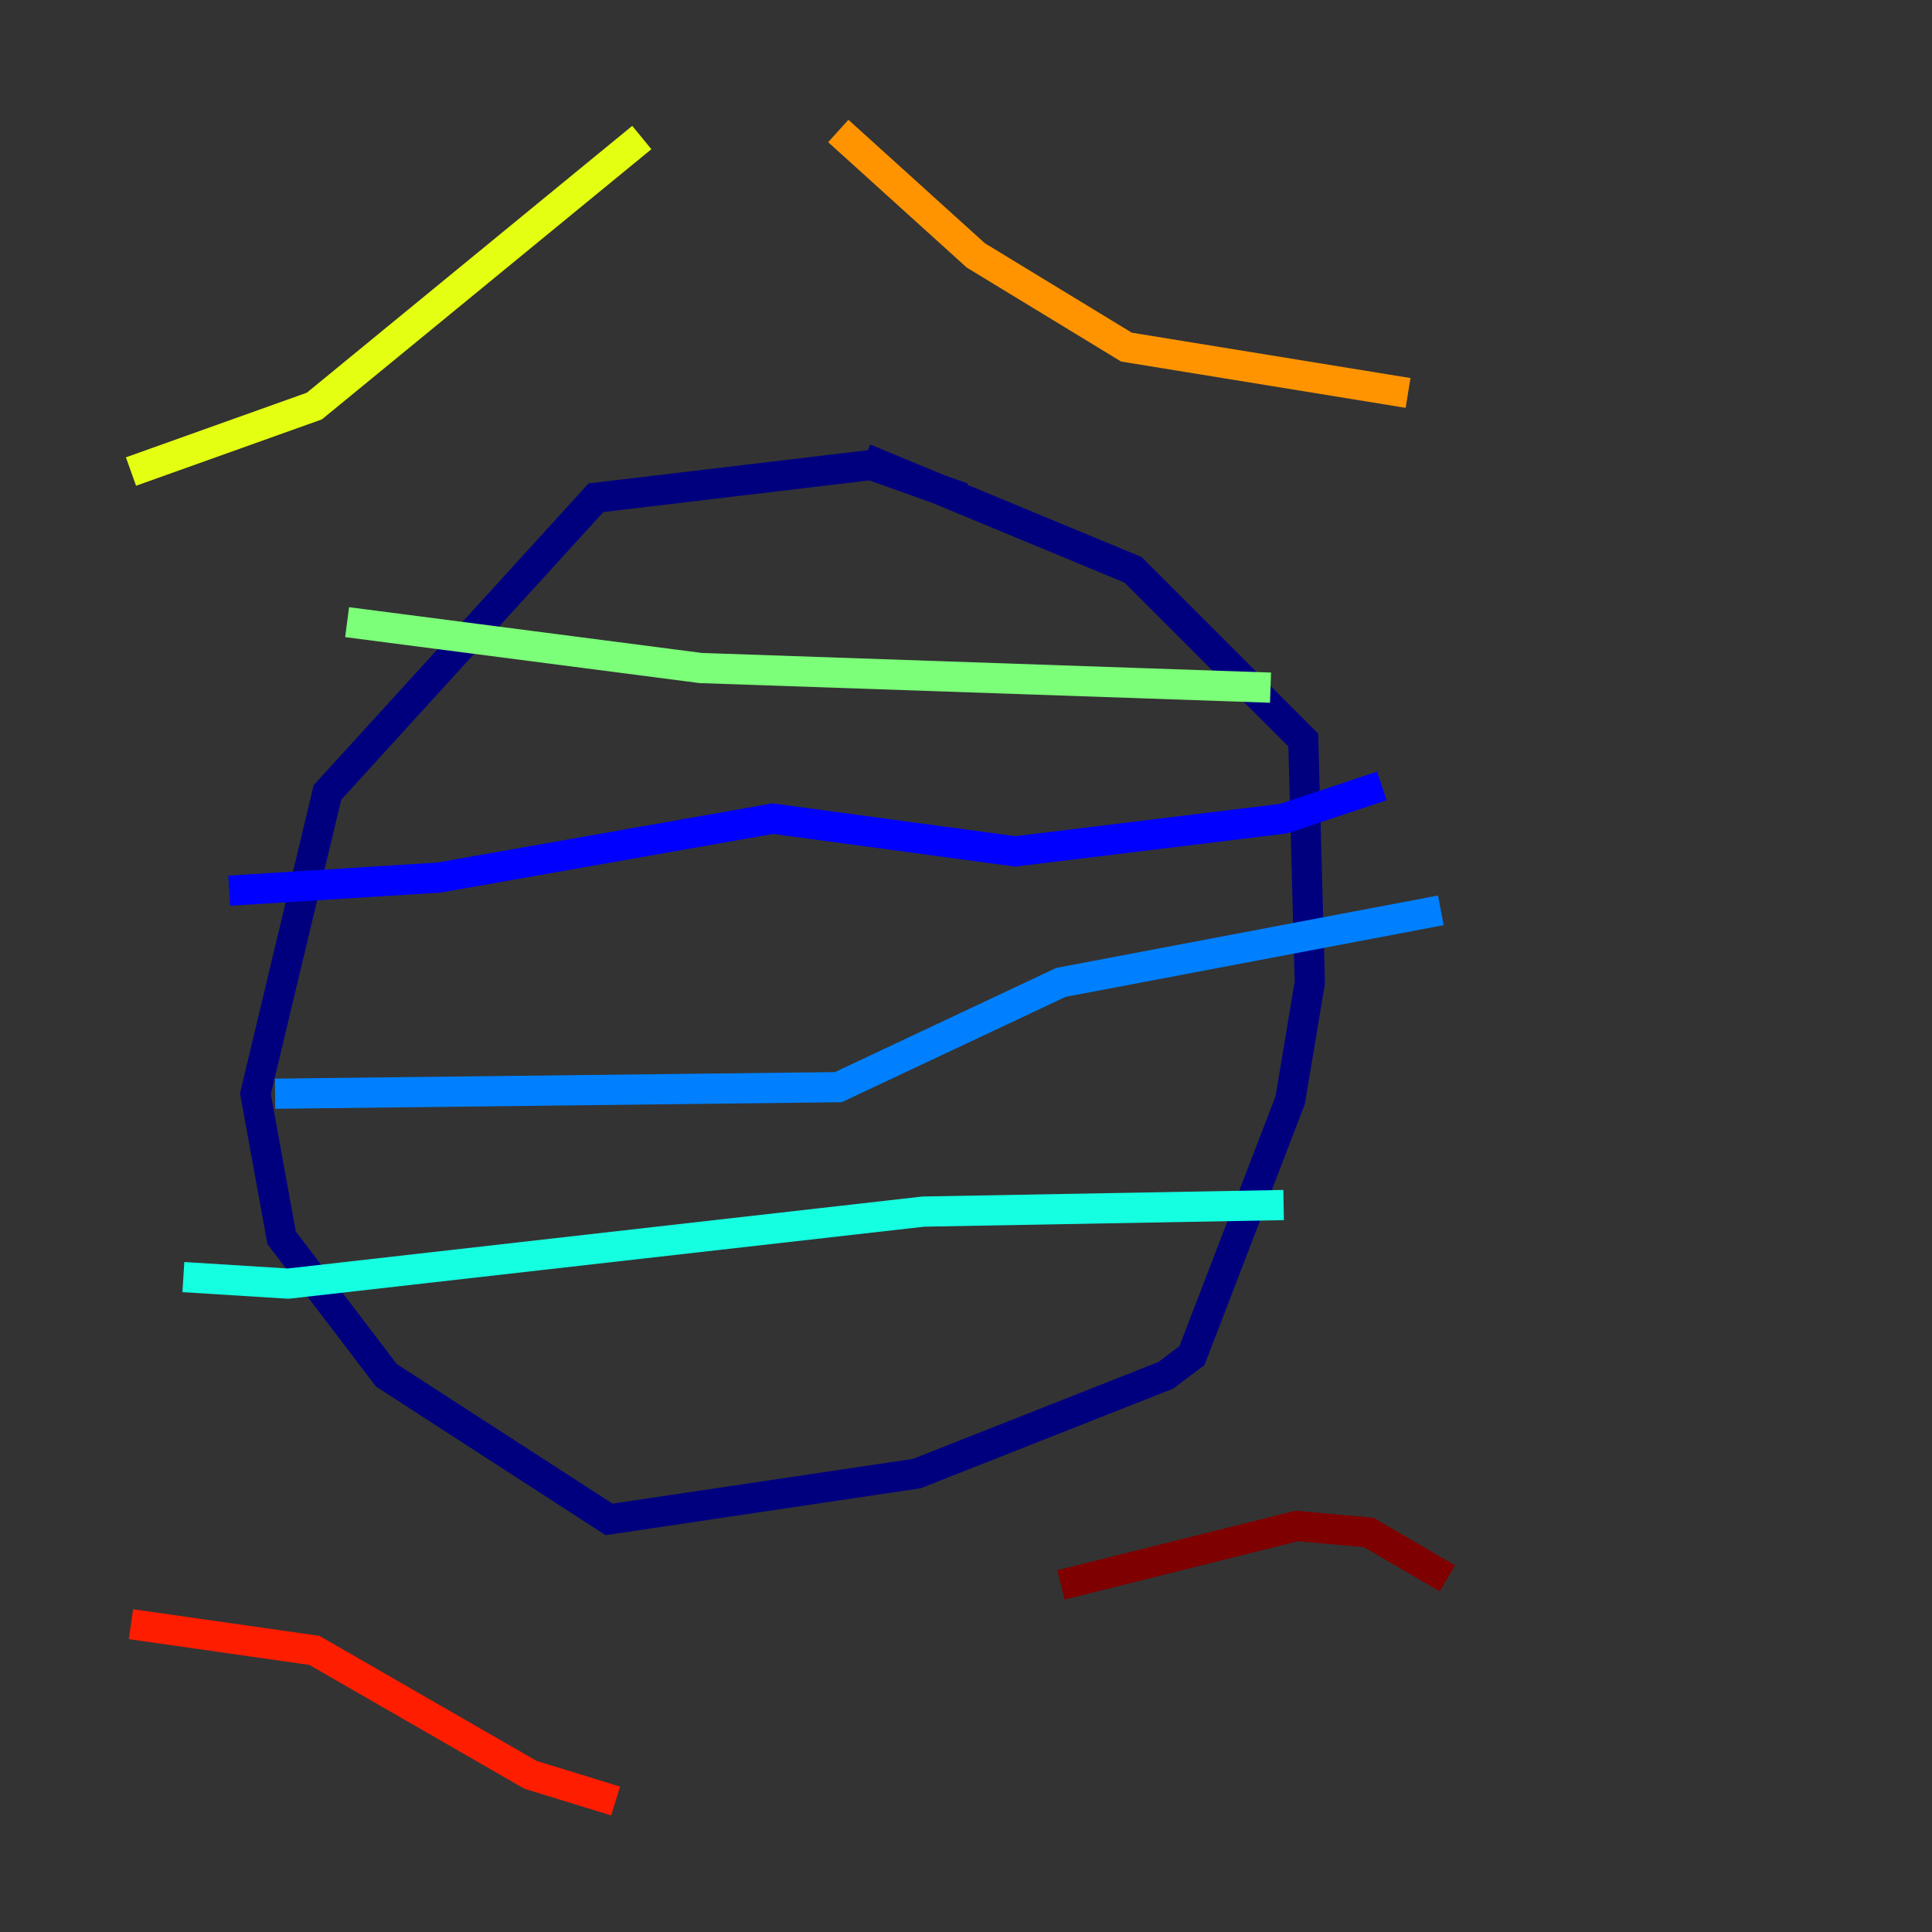 <?xml version="1.0" encoding="utf-8" ?>
<svg baseProfile="tiny" height="128" version="1.2" viewBox="0,0,128,128" width="128" xmlns="http://www.w3.org/2000/svg" xmlns:ev="http://www.w3.org/2001/xml-events" xmlns:xlink="http://www.w3.org/1999/xlink"><rect x="0" y="0" width="128" height="128" fill="#333333" stroke="none"/><defs /><polyline fill="none" points="63.783,32.976 57.709,30.807 39.485,32.976 21.695,52.502 16.922,72.461 18.658,82.007 25.6,91.119 40.352,100.664 60.746,97.627 77.234,91.119 78.969,89.817 85.478,72.895 86.78,65.085 86.346,49.031 75.064,37.749 57.275,30.373" stroke="#00007f" stroke-width="2" /><polyline fill="none" points="15.186,59.01 29.071,58.142 51.2,54.237 67.254,56.407 85.044,54.237 91.552,52.068" stroke="#0000ff" stroke-width="2" /><polyline fill="none" points="18.224,72.461 55.539,72.027 70.291,65.085 95.458,60.312" stroke="#0080ff" stroke-width="2" /><polyline fill="none" points="12.149,84.61 19.091,85.044 61.18,80.271 85.044,79.837" stroke="#15ffe1" stroke-width="2" /><polyline fill="none" points="22.997,41.22 46.427,44.258 84.176,45.559" stroke="#7cff79" stroke-width="2" /><polyline fill="none" points="8.678,31.241 20.827,26.902 42.522,9.112" stroke="#e4ff12" stroke-width="2" /><polyline fill="none" points="55.539,8.678 64.651,16.922 74.63,22.997 93.288,26.034" stroke="#ff9400" stroke-width="2" /><polyline fill="none" points="8.678,107.607 20.827,109.342 35.146,117.586 40.786,119.322" stroke="#ff1d00" stroke-width="2" /><polyline fill="none" points="70.291,105.003 85.912,101.098 90.685,101.532 95.891,104.57" stroke="#7f0000" stroke-width="2" /></svg>